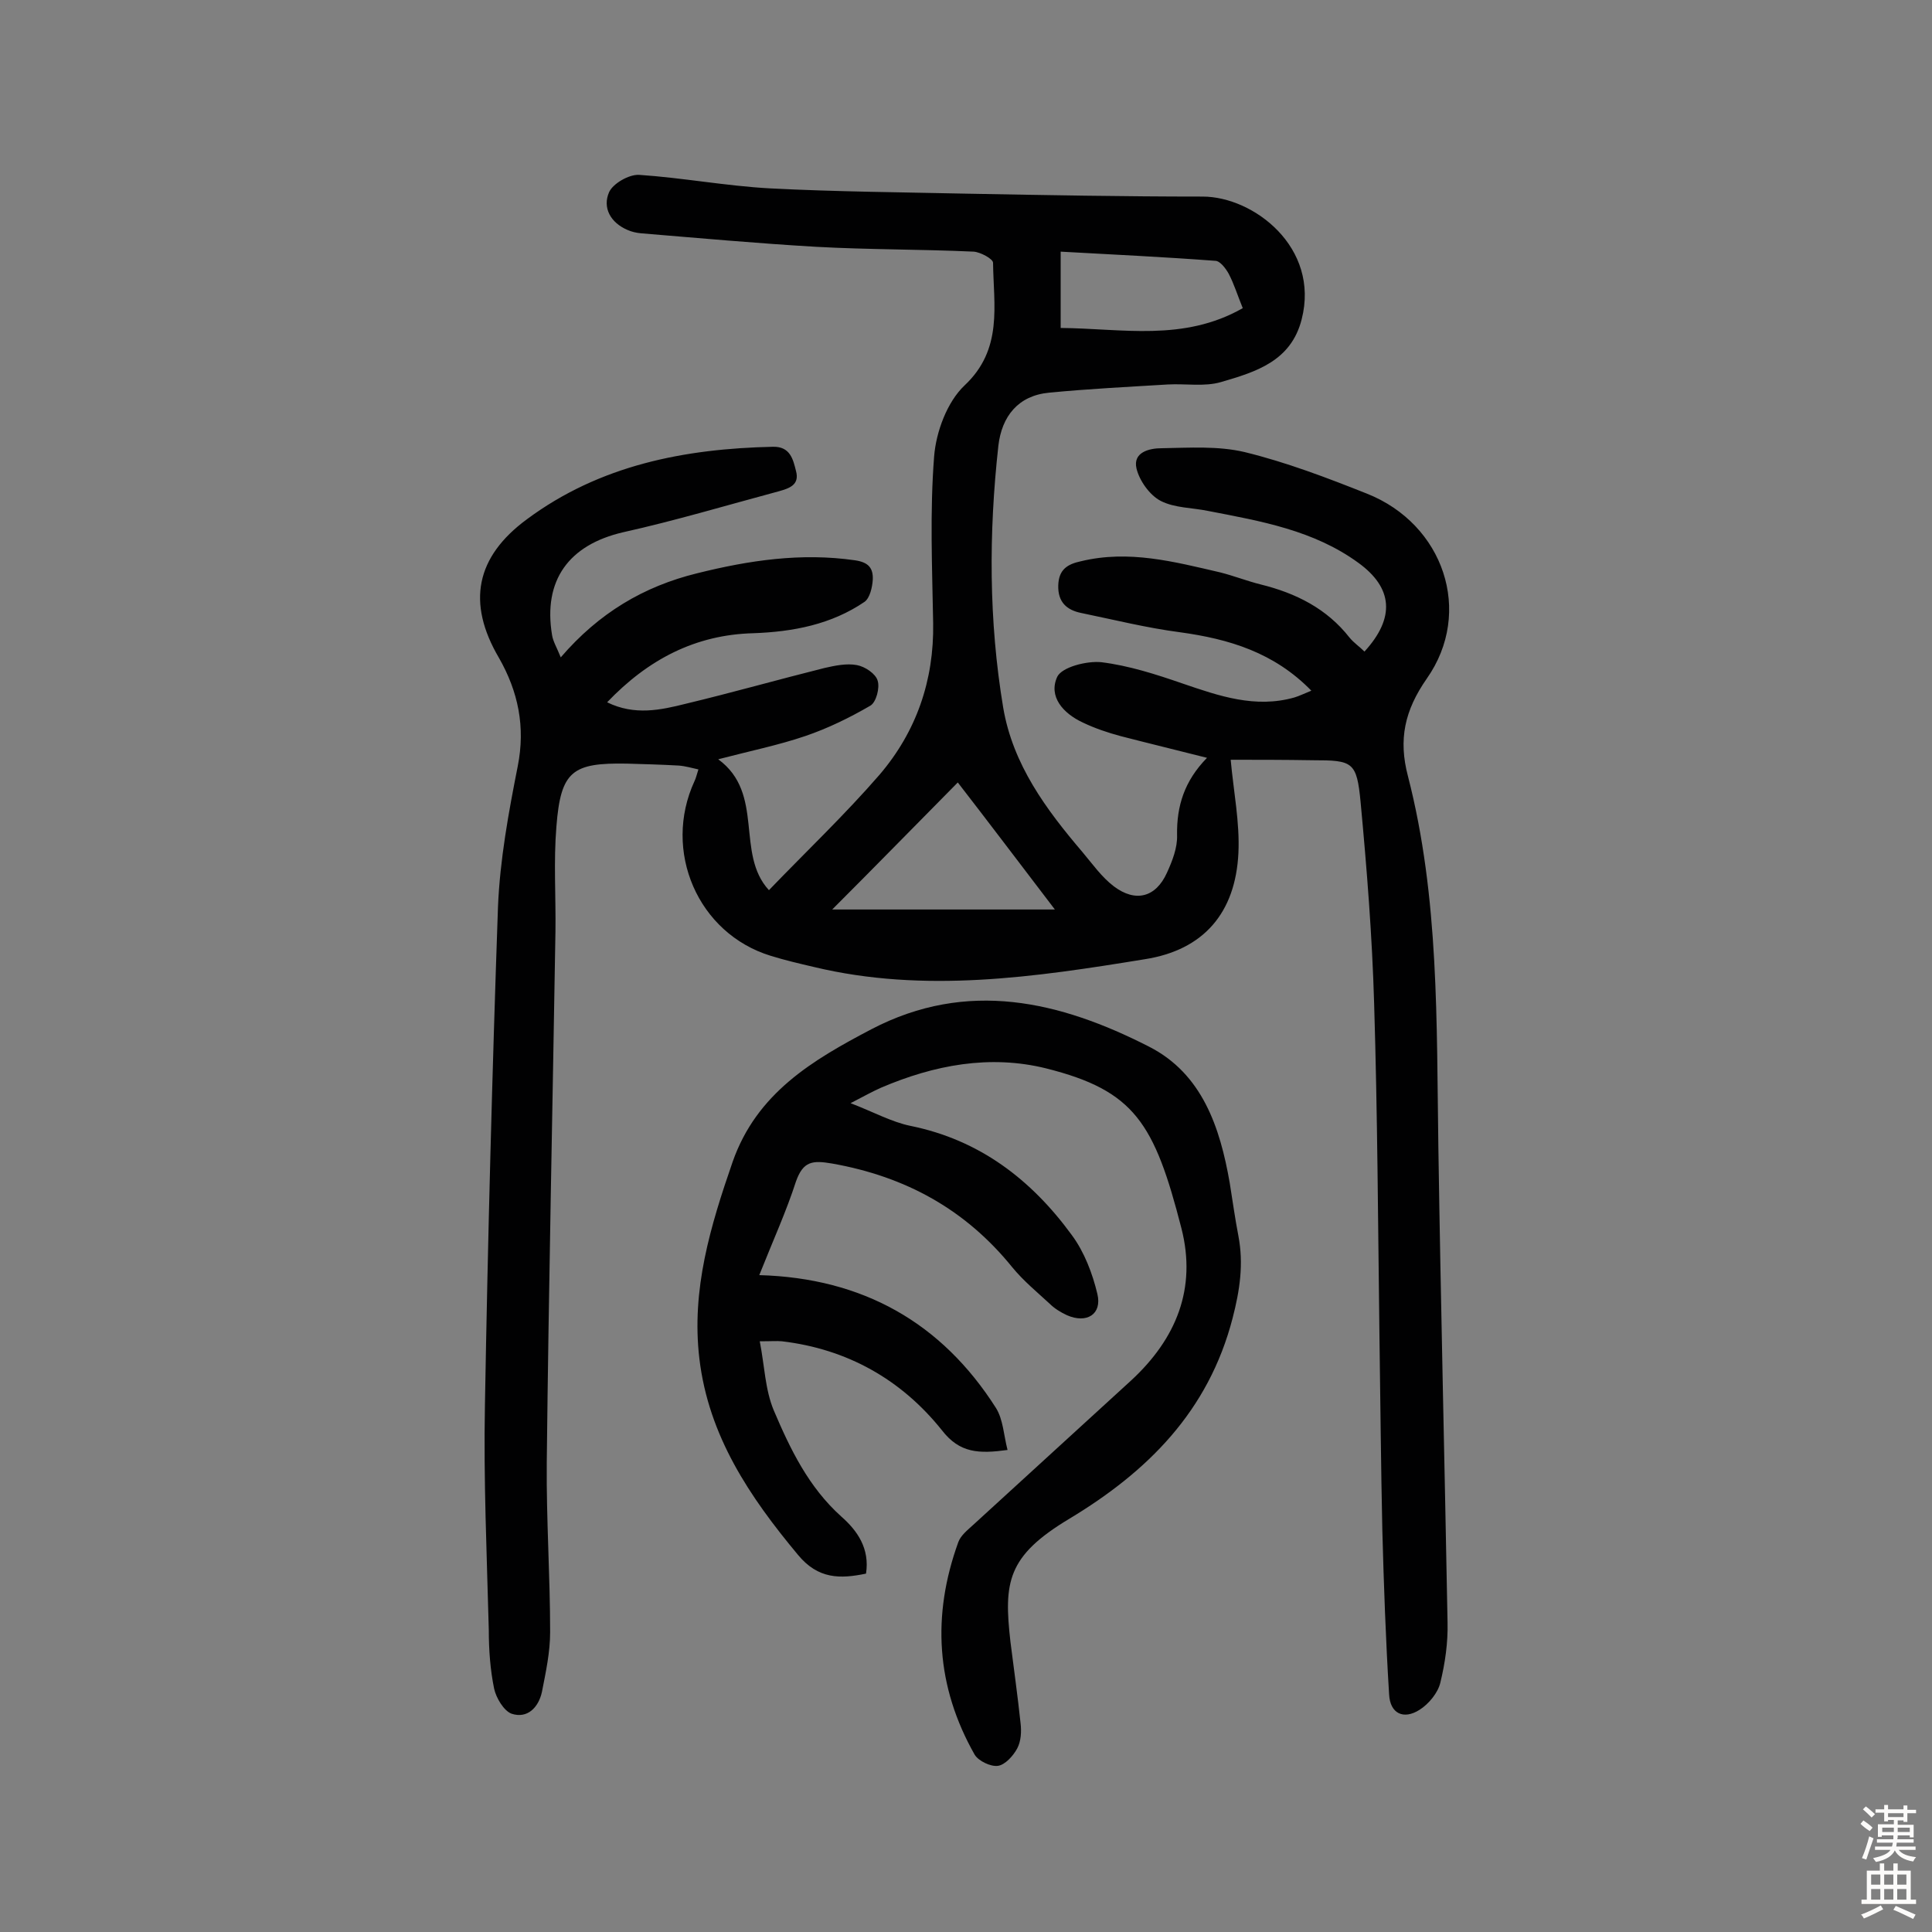 <svg enable-background="new 0 0 400 400" viewBox="0 0 400 400" xmlns="http://www.w3.org/2000/svg"><rect x="0" y="0" width="400" height="400" fill="#808080" stroke="none"/><path d="m254.8 157.3c.6 6.6 1.9 13 1.6 19.3-.6 12.4-7.2 20.1-19.4 22-22.7 3.7-45.6 7.1-68.5 1.6-3-.7-6-1.4-8.9-2.3-15.1-4.6-22.5-21.7-15.8-36.2.3-.6.4-1.2.8-2.4-1.4-.3-2.7-.7-4.1-.8-3.6-.2-7.1-.3-10.7-.4-11.3-.2-13.7 1.5-14.6 13-.6 7.2-.1 14.5-.2 21.8-.6 36.7-1.4 73.3-1.8 110-.1 11.7.7 23.4.7 35 0 4.2-.9 8.3-1.7 12.4-.7 3.2-3 5.6-6.3 4.5-1.6-.6-3.2-3.3-3.6-5.2-.8-3.9-1.1-8-1.1-12.1-.4-15.5-1.1-31.1-.8-46.6.6-34.4 1.5-68.8 2.7-103.1.4-9.8 2.2-19.6 4.1-29.2 1.6-8.1.1-15.4-3.9-22.4-6.7-11.4-4.8-20.9 5.8-28.7 15.1-11.2 32.6-14.6 50.9-15 3.6-.1 4.2 2.6 4.8 5 .8 2.9-1.4 3.6-3.5 4.2-10.8 2.9-21.5 6.1-32.3 8.5-11.2 2.6-16.6 9.9-14.7 21.3.2 1.3 1 2.6 1.8 4.6 7.9-9.2 17.2-14.7 28.2-17.4 10.8-2.7 21.6-4.3 32.7-2.7 2.8.4 3.8 1.6 3.7 4-.1 1.6-.6 3.8-1.7 4.6-6.9 4.7-14.8 6.2-23 6.5-12 .3-21.8 5.4-30.3 14.3 5.7 2.8 11.1 1.6 16.3.3 9.6-2.3 19.1-5 28.7-7.4 2.2-.5 4.6-1 6.7-.6 1.7.3 3.9 1.8 4.3 3.2.5 1.5-.3 4.5-1.5 5.2-4.3 2.5-8.8 4.7-13.5 6.3-5.6 1.9-11.5 3.1-18 4.8 9.7 7.1 3.5 19.5 10.5 27.1 7.7-8 15.7-15.6 22.9-23.9 7.6-8.9 11.3-19.5 11.1-31.4-.2-11.5-.7-23 .2-34.5.4-5.1 2.7-11.3 6.3-14.7 8-7.5 6-16.6 5.9-25.4 0-.8-2.6-2.2-4-2.3-10.9-.5-21.7-.4-32.6-1-12.1-.7-24.2-1.8-36.3-2.8-1-.1-1.9-.3-2.8-.7-3.5-1.5-5.2-4.6-3.8-7.8.8-1.8 4.1-3.7 6.2-3.6 9 .6 18 2.3 27.1 2.8 13.6.7 27.2.8 40.9 1.1 16.2.3 32.5.6 48.7.6 10.5 0 24.3 10.5 20.5 25.4-2.2 8.7-9.5 10.9-16.7 13-3.4 1-7.3.3-11 .5-8.2.5-16.4.9-24.6 1.7-6.4.6-9.8 4.9-10.5 11-2 18.1-2 36.2 1 54.2 2 11.8 8.9 21.1 16.4 29.9 2.1 2.5 4 5.2 6.5 7.1 4.5 3.4 8.7 2.3 11-2.8 1.1-2.4 2.2-5.2 2.1-7.8-.1-6 1.5-11.2 6.2-16-6.3-1.6-12.1-3-17.9-4.5-2.6-.7-5.3-1.6-7.8-2.8-4.1-1.9-7.2-5.4-5.3-9.5 1-2 6.1-3.3 9.1-3 5.7.7 11.3 2.5 16.8 4.4 7.6 2.6 15.1 5.2 23.2 2.9 1-.3 2-.8 3.5-1.4-7.7-7.9-17-10.7-27.2-12.1-6.9-.9-13.7-2.6-20.5-4-2.9-.6-4.8-2.2-4.7-5.7.1-3.3 1.9-4.4 4.7-5 9.9-2.4 19.3.1 28.8 2.3 2.8.7 5.6 1.8 8.4 2.5 7.3 1.8 13.7 5 18.4 11 .9 1.1 2.1 1.9 3.1 2.9 6.4-7 5.9-13.2-1.3-18.4-9.2-6.7-20.1-8.6-31-10.7-3.3-.7-7-.6-9.9-2.1-2.3-1.2-4.4-4.2-5-6.7-.8-3.4 2.7-4.2 5.2-4.2 5.8-.1 11.7-.5 17.2.8 8.6 2.1 17 5.3 25.3 8.6 15.9 6.3 22.1 24.5 12.4 38.3-4.6 6.6-5.9 12.6-3.9 20.2 6.5 25.2 5.9 51.1 6.3 76.9.5 32.8 1.3 65.6 1.9 98.3.1 4.2-.5 8.4-1.5 12.5-.5 2.1-2.4 4.4-4.3 5.6-3.3 2.1-6.1.8-6.3-3.2-.7-11.3-1.1-22.6-1.4-33.9-.3-13.5-.4-26.9-.6-40.4-.3-22.9-.4-45.8-1.1-68.7-.4-13.9-1.5-27.8-2.8-41.7-.8-8.4-1.6-8.7-9.9-8.7-5.9-.1-11.8-.1-17-.1zm-36.4 31c-7.4-9.7-13.9-18.3-20.1-26.3-8.8 8.9-17.2 17.5-26 26.3zm38.9-124.5c-1.1-2.7-1.8-5-2.9-7.1-.6-1.1-1.8-2.7-2.8-2.7-10.6-.8-21.2-1.3-32-1.9v15.8c12.7.1 25.4 2.9 37.7-4.1z" fill="#010102"/><path d="m157.2 264c21.5.6 37.8 9.9 49 27.5 1.5 2.4 1.6 5.6 2.4 8.7-5.9.8-9.9.7-13.6-4.1-8.4-10.5-19.6-16.8-33.1-18.4-1.1-.1-2.2 0-4.6 0 1 5.1 1.1 10 2.9 14.3 3.4 8 7.2 15.9 14 22 3.3 2.9 5.9 6.6 5.1 11.8-5.3 1.1-9.9 1.2-14.1-3.9-10-12-18.5-24.6-20.4-40.6-1.7-14.3 2.3-27.5 6.9-40.8 5-14.2 16.5-21 28.7-27.4 19.9-10.4 39.1-5.8 57.5 3.6 11 5.6 14.7 16.7 16.7 28.2.6 3.7 1.1 7.4 1.8 11 1.1 5.8.3 11.2-1.2 17-5 19.3-17.6 31.8-33.9 41.6-12.8 7.7-13.5 13.1-12.1 25.4.7 5.6 1.5 11.2 2.1 16.9.2 1.7.1 3.7-.7 5.2s-2.5 3.4-4 3.6-4-1-4.8-2.3c-8-14.1-8.9-28.8-3.4-44 .5-1.4 1.9-2.5 3.1-3.6 10.9-10 21.8-19.9 32.7-29.9 9.3-8.6 13.6-19 10.4-31.5-5.6-21.8-9.7-28.5-28-33.1-11.7-2.9-23.2-.7-34.2 4-1.8.8-3.4 1.7-6.3 3.2 4.7 1.8 8.5 3.9 12.4 4.7 14.3 2.9 25 11.1 33.4 22.6 2.6 3.5 4.3 8 5.3 12.2s-2.2 6.2-6.3 4.4c-1.3-.6-2.6-1.4-3.6-2.4-2.6-2.4-5.4-4.7-7.7-7.5-9.7-12-22.1-18.8-37.3-21.5-4.1-.7-6-.5-7.5 3.7-2 6.2-4.7 12.1-7.6 19.4z" fill="#010102"/><g fill="#fcfbfa"><path d="m385.2 377.6.6-.7c.6.4 1.3.9 1.9 1.5l-.6.7c-.8-.5-1.4-1-1.9-1.5zm.3 7.1c.6-1.4 1.1-2.9 1.5-4.5.3.1.6.3.9.4-.5 1.4-1 2.9-1.5 4.4zm.2-10.1.6-.6c.7.5 1.3 1.1 1.9 1.6l-.7.7c-.6-.6-1.2-1.2-1.8-1.7zm8.4-.8h.8v.9h1.8v.7h-1.8v1.8h-.8v-.3h-1.2v.9h3.3v2.6h-.8v-.4h-2.5c0 .3 0 .6-.1.8h3.4v.7h-3.5c0 .3-.1.6-.1.8h4v.7h-3.5c.7.9 1.9 1.3 3.6 1.5-.2.2-.4.5-.6.9-1.9-.3-3.2-1.1-3.8-2.3-.5 1.1-1.8 2-3.9 2.4-.2-.3-.4-.5-.6-.8 1.9-.4 3.1-.9 3.6-1.7h-3.2v-.7h3.5c.1-.2.1-.5.2-.8h-3.3v-.7h3.4c0-.2 0-.5 0-.8h-2.4v.3h-.8v-2.6h3.3v-.9h-1.2v.3h-.8v-1.8h-1.8v-.7h1.8v-.9h.8v.9h3.2zm-4.4 5.5h2.4c0-.3 0-.6 0-.9h-2.4zm1.2-3.1h3.2v-.8h-3.2zm4.4 2.2h-2.4v.9h2.5v-.9z"/><path d="m389.2 385.8h.9v1.5h1.9v-1.5h.9v1.5h2.7v6h1.1v.9h-11.3v-.9h1.1v-6h2.7zm.2 8.7.5.8c-1.2.6-2.5 1.3-4 1.9-.2-.3-.3-.6-.6-.8 1.6-.6 3-1.3 4.1-1.9zm-2-4.3h1.9v-2.1h-1.9zm0 3.1h1.9v-2.2h-1.9zm2.7-3.1h1.9v-2.1h-1.9zm0 3.1h1.9v-2.2h-1.9zm2.4 1.3c1.4.6 2.7 1.2 4.1 1.8l-.5.9c-1.5-.7-2.8-1.4-4.1-1.9zm2.2-6.5h-1.9v2.1h1.9zm-1.9 5.2h1.9v-2.2h-1.9z"/></g></svg>